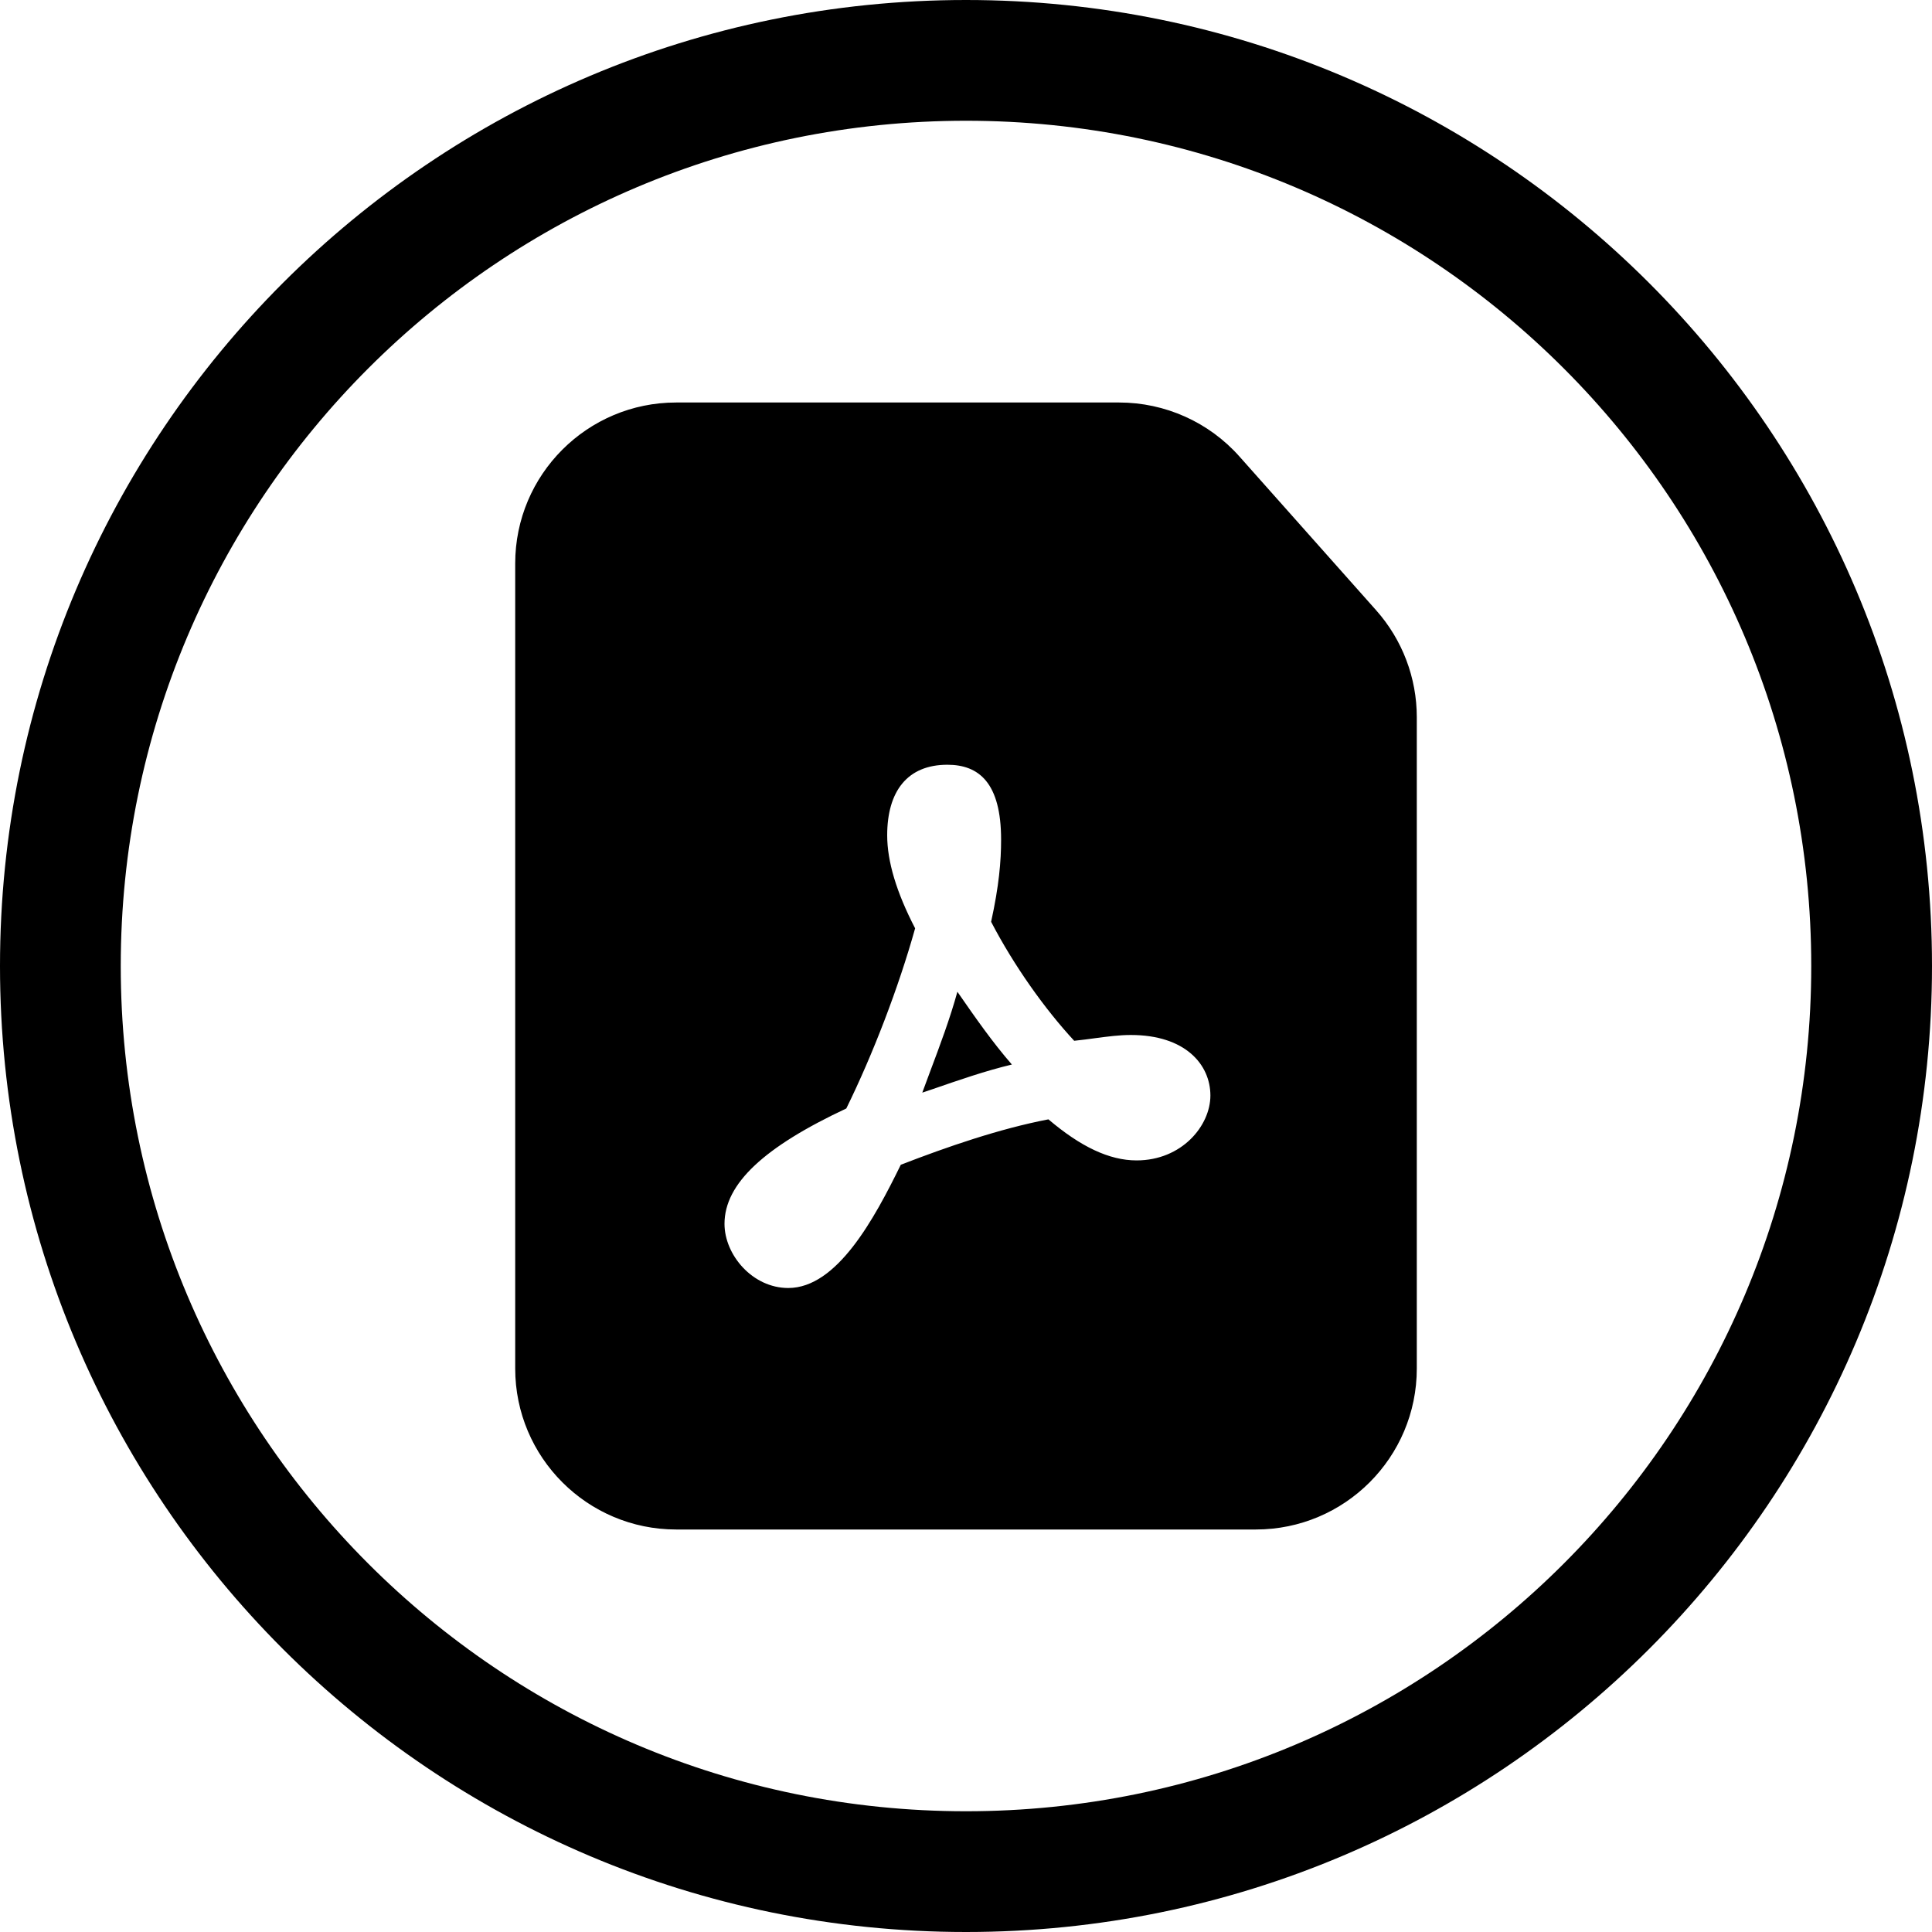 <svg width="24" height="24" viewBox="0 0 24 24" fill="none" xmlns="http://www.w3.org/2000/svg">
<path d="M12 22.5C6.201 22.5 1.5 17.799 1.5 12C1.5 6.201 6.201 1.5 12 1.5C17.799 1.5 22.5 6.201 22.5 12C22.5 17.799 17.799 22.5 12 22.5ZM0 12C0 18.627 5.373 24 12 24C18.627 24 24 18.627 24 12C24 5.372 18.627 -0 12 -0C5.373 -0 0 5.372 0 12ZM8.4 19H15.6C16.705 19 17.6 18.104 17.6 17V11.3V8.91C17.6 8.42 17.421 7.948 17.095 7.581L15.397 5.671C15.018 5.244 14.473 5 13.902 5H12H8.4C7.296 5 6.4 5.895 6.4 7V17C6.4 18.104 7.296 19 8.4 19ZM11.769 9.5C12.16 9.5 12.436 9.724 12.436 10.431C12.436 10.7 12.41 11.004 12.312 11.451C12.597 11.998 12.979 12.535 13.344 12.929C13.438 12.919 13.526 12.908 13.61 12.896C13.763 12.876 13.903 12.857 14.048 12.857C14.724 12.857 15.036 13.224 15.036 13.609C15.036 13.985 14.68 14.415 14.119 14.415C13.78 14.415 13.424 14.245 13.024 13.905C12.418 14.021 11.769 14.245 11.19 14.469C10.861 15.14 10.398 16 9.792 16C9.347 16 9 15.588 9 15.203C9 14.701 9.499 14.245 10.513 13.77C10.843 13.099 11.163 12.266 11.368 11.532C11.136 11.085 11.021 10.7 11.021 10.377C11.021 9.831 11.27 9.5 11.769 9.5ZM11.893 12.32C11.802 12.651 11.678 12.982 11.555 13.309L11.555 13.309C11.522 13.398 11.489 13.486 11.457 13.573L11.585 13.53C11.909 13.418 12.239 13.303 12.57 13.224C12.329 12.947 12.116 12.642 11.893 12.32Z" fill="black"/>
</svg>

